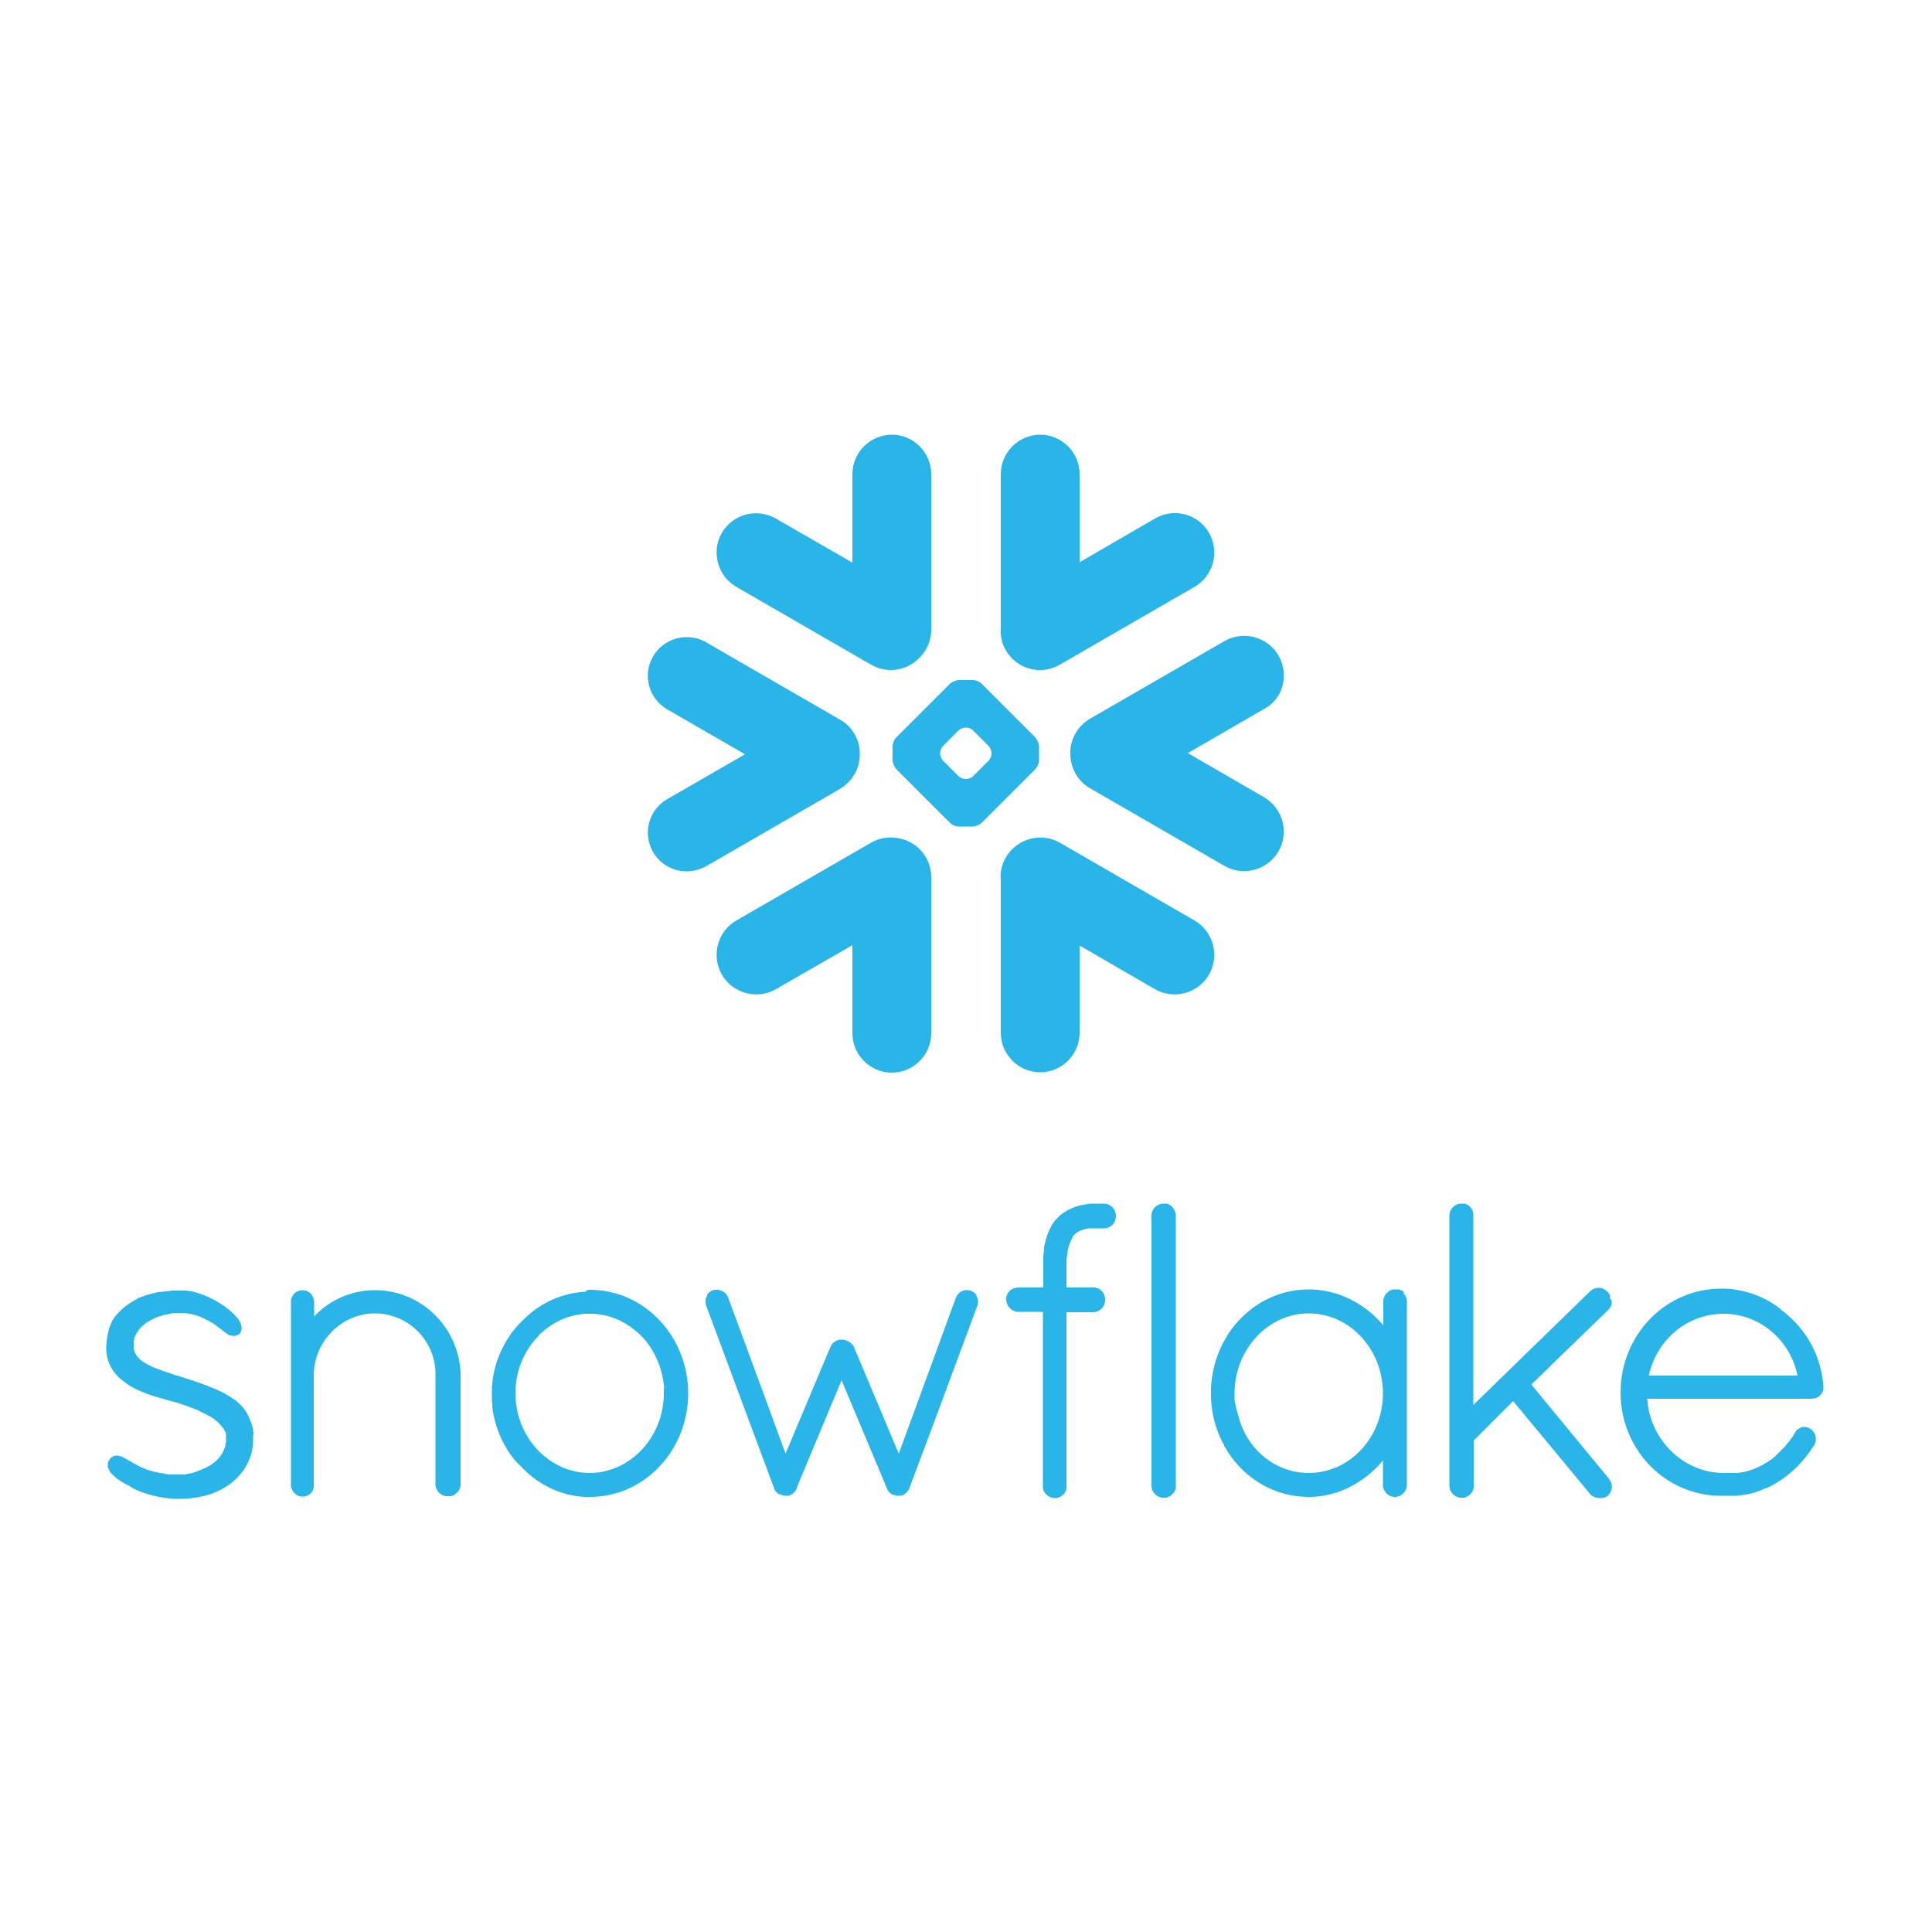 <?xml version="1.0" encoding="utf-8"?>
<!-- Generator: Adobe Illustrator 26.0.0, SVG Export Plug-In . SVG Version: 6.00 Build 0)  -->
<svg version="1.1" id="Layer_1" xmlns="http://www.w3.org/2000/svg" xmlns:xlink="http://www.w3.org/1999/xlink" x="0px" y="0px"
	 viewBox="0 0 500 500" style="enable-background:new 0 0 500 500;" xml:space="preserve">
<style type="text/css">
	.st0{fill:#29B5E8;}
</style>
<g>
	<g>
		<path id="Path_00000036963482953642948490000018103849998803705528_" class="st0" d="M309.1,238.2l-34.8-20.1
			c-4.9-2.8-11.1-1.1-14,3.8c-1.1,1.9-1.5,4-1.3,6.1v39.3c0,5.6,4.6,10.2,10.2,10.2c5.6,0,10.2-4.6,10.2-10.2v-22.6l19.5,11.3
			c4.9,2.8,11.2,1.1,14-3.8C315.7,247.3,314,241,309.1,238.2"/>
		<path id="Path2_00000151512327003088784720000003131707816719789461_" class="st0" d="M222.5,195.1c0.1-3.6-1.9-7-5-8.8
			l-34.8-20.1c-1.5-0.9-3.2-1.3-5-1.3c-3.6,0-6.9,1.9-8.7,5c-2.8,4.8-1.1,10.9,3.7,13.7l20.1,11.6l-20.1,11.6
			c-2.3,1.3-4,3.5-4.7,6.1c-0.7,2.6-0.3,5.3,1,7.6c1.8,3.1,5.1,5,8.7,5c1.7,0,3.5-0.5,5-1.3l34.8-20.1
			C220.7,202.1,222.6,198.7,222.5,195.1"/>
		<path id="Path3_00000026149999346015804620000012738919643719459217_" class="st0" d="M190.6,151.9l34.8,20.1
			c4.1,2.4,9.1,1.6,12.3-1.5c2-1.9,3.3-4.5,3.3-7.5v-40.3c0-5.6-4.6-10.2-10.2-10.2c-5.6,0-10.2,4.6-10.2,10.2v22.9l-19.8-11.4
			c-4.9-2.8-11.1-1.2-14,3.7C184,142.8,185.7,149.1,190.6,151.9"/>
		<path id="Combined-Shape_00000173121499453223196800000000339279972868913076_" class="st0" d="M268.9,196.7c0,0.8-0.4,1.8-1,2.4
			l-13.8,13.8c-0.5,0.5-1.6,1-2.4,1h-3.5c-0.8,0-1.9-0.4-2.4-1L232,199.1c-0.5-0.6-1-1.6-1-2.4v-3.5c0-0.8,0.4-1.9,1-2.4l13.8-13.8
			c0.5-0.5,1.6-1,2.4-1h3.5c0.8,0,1.9,0.4,2.4,1l13.8,13.8c0.5,0.5,1,1.6,1,2.4V196.7z M256.6,195v-0.1c0-0.6-0.3-1.3-0.7-1.8
			l-4.1-4.1c-0.4-0.4-1.2-0.7-1.8-0.7h-0.1c-0.6,0-1.3,0.3-1.8,0.7l-4.1,4.1c-0.4,0.4-0.7,1.2-0.7,1.8v0.1c0,0.6,0.3,1.4,0.7,1.8
			l4.1,4.1c0.4,0.4,1.2,0.7,1.8,0.7h0.1c0.6,0,1.4-0.3,1.8-0.7l4.1-4.1C256.3,196.4,256.6,195.6,256.6,195z"/>
		<path id="Path4_00000084511081090363339330000000851501532699350178_" class="st0" d="M274.3,172l34.8-20.1
			c4.9-2.8,6.6-9.1,3.8-14c-2.8-4.9-9.1-6.6-14-3.7l-19.5,11.3v-22.8c0-5.6-4.6-10.2-10.2-10.2c-5.6,0-10.2,4.6-10.2,10.2v39.5
			c-0.2,2,0.2,4.2,1.3,6.1C263.2,173.2,269.4,174.9,274.3,172"/>
		<path id="Path5_00000116221873410455212470000008791300194131327408_" class="st0" d="M232.4,216.9c-2.3-0.4-4.8-0.1-7,1.2
			l-34.8,20.1c-4.9,2.8-6.6,9.1-3.8,14c2.8,4.9,9.1,6.6,14,3.8l19.8-11.4v22.8c0,5.6,4.6,10.2,10.2,10.2c5.6,0,10.2-4.6,10.2-10.2
			V227C241,221.9,237.3,217.7,232.4,216.9"/>
		<path id="Path6_00000145035405146785607240000009426876341337240760_" class="st0" d="M330.9,169.7c-2.8-4.9-9.1-6.6-14-3.8
			l-34.8,20.1c-3.3,1.9-5.2,5.5-5.1,9c0,3.6,1.8,7.1,5.1,9l34.8,20.1c4.9,2.8,11.1,1.1,14-3.8c2.8-4.9,1.1-11.1-3.8-14l-19.7-11.4
			l19.7-11.4C332.1,180.9,333.7,174.6,330.9,169.7"/>
	</g>
	<g>
		<path id="Combined-Shape2_00000011732524977278499820000007851516213827188356_" class="st0" d="M471.9,358.8L471.9,358.8v0.3
			c0,1.7-1.4,2.9-3.1,2.9h-42.5c0.1,1,0.2,2,0.4,3c2,9.2,9.9,16.1,19.2,16.2c0,0,0.5,0,1.2,0c0.1,0,0.2,0,0.3,0h0.9
			c0.2,0,0.4,0,0.6,0c0.2,0,0.4,0,0.5,0c0,0,0,0,0,0c3.1-0.2,6.2-1.5,9-3.5c0,0,0,0,0,0c0.1-0.1,0.3-0.2,0.4-0.3c0,0,0.1,0,0.1-0.1
			c0.1-0.1,0.2-0.2,0.4-0.3c0.1,0,0.1-0.1,0.1-0.1c0.1-0.1,0.2-0.2,0.3-0.3c0.1-0.1,0.1-0.1,0.2-0.2c0.1-0.1,0.2-0.2,0.2-0.2
			c0.1-0.1,0.2-0.2,0.2-0.2c0.1-0.1,0.1-0.1,0.2-0.2c0.1-0.1,0.2-0.2,0.3-0.3c0.1-0.1,0.1-0.1,0.2-0.2c0.1-0.1,0.2-0.2,0.3-0.3
			c0.1-0.1,0.1-0.1,0.1-0.1c0.1-0.1,0.2-0.2,0.3-0.3c0.1,0,0.1-0.1,0.1-0.1c0.1-0.1,0.2-0.2,0.3-0.3c0-0.1,0.1-0.1,0.1-0.2
			c0.1-0.1,0.2-0.2,0.3-0.4c0.1-0.1,0.1-0.1,0.2-0.2c0.1-0.1,0.2-0.2,0.3-0.3c0.1-0.1,0.1-0.2,0.2-0.3c0.1-0.1,0.1-0.2,0.2-0.3
			c0.1-0.1,0.2-0.3,0.3-0.4c0-0.1,0.1-0.1,0.1-0.1c0.3-0.4,0.5-0.8,0.7-1.2c0,0,0,0,0,0c0.1-0.1,0.1-0.2,0.2-0.3
			c0,0,0.1-0.1,0.1-0.1c0-0.1,0.1-0.1,0.1-0.2c0,0,0.1-0.1,0.1-0.1c0.1,0,0.1-0.1,0.1-0.1c0,0,0.1-0.1,0.1-0.1
			c0.1-0.1,0.1-0.1,0.2-0.1c0.1,0,0.1-0.1,0.2-0.1c0.1,0,0.1-0.1,0.2-0.1s0.1,0,0.1-0.1c0.1,0,0.1,0,0.2-0.1c0,0,0.1,0,0.1,0
			c0.2-0.1,0.5-0.1,0.7-0.1c0.3,0,0.6,0,0.8,0.1c0,0,0,0,0,0c0.1,0,0.2,0.1,0.3,0.1c0,0,0.1,0,0.1,0c0.1,0.1,0.2,0.1,0.3,0.2l0.1,0
			c1.4,1,1.9,2.8,1,4.3l0,0c-0.1,0.2-0.2,0.3-0.3,0.5c0,0-0.1,0.1-0.1,0.1c-3,4.6-7.1,8.3-11.7,10.4c-0.1,0-0.2,0.1-0.3,0.1
			c0,0,0,0-0.1,0c-2.1,1-4.4,1.7-6.8,1.9c-0.1,0-0.1,0-0.2,0c-0.2,0-0.4,0.1-0.6,0.1c-0.1,0-0.2,0-0.4,0c-0.1,0-0.3,0-0.4,0
			c-0.3,0-0.6,0-0.9,0c0,0-1.1,0-1.8,0c-0.4,0-0.6,0-0.7,0c-14.3-0.1-25.8-12-25.8-26.7c0-14.9,11.6-26.9,26-26.9c0.4,0,0.9,0,1.3,0
			c5,0.3,9.7,2,13.5,4.8c0,0,0,0,0,0c0.2,0.2,0.4,0.3,0.6,0.5c0.1,0.1,0.2,0.2,0.3,0.3c0.1,0.1,0.2,0.2,0.3,0.2
			C467.7,344.2,471.3,351,471.9,358.8L471.9,358.8z M426.7,356h38.5c-1.9-9.3-9.9-16-19.1-16C436.7,340,428.8,346.6,426.7,356z"/>
		<path id="Combined-Shape3_00000154415720591658395200000017081281431742105777_" class="st0" d="M363.2,334.7
			c0.5,0.5,0.8,1.1,0.9,1.9c0,0.1,0,0.2,0,0.3v47.4c0,1.7-1.4,3.1-3.1,3.1c-1.7,0-3.1-1.4-3.1-3.1V378c-1.2,1.4-2.5,2.7-3.9,3.8
			c0,0-0.1,0.1-0.1,0.1c-0.1,0.1-0.3,0.2-0.4,0.3c-4.3,3.3-9.4,5.2-14.8,5.2c-8.7,0-16.4-4.6-20.9-11.6c0-0.1-0.1-0.1-0.1-0.2
			c-0.1-0.2-0.3-0.4-0.4-0.7c-0.1-0.1-0.2-0.3-0.3-0.4s-0.2-0.3-0.2-0.5c-0.1-0.2-0.3-0.5-0.4-0.7c0-0.1-0.1-0.2-0.1-0.2
			c-1.7-3.4-2.7-7.1-2.9-11.1c0-0.5,0-0.9,0-1.4c0-0.5,0-0.9,0-1.4c0.2-4,1.2-7.8,2.9-11.2c0-0.1,0.1-0.1,0.1-0.2
			c0.1-0.2,0.2-0.5,0.4-0.7c0.1-0.2,0.2-0.3,0.2-0.5c0.1-0.1,0.2-0.3,0.3-0.4c0.1-0.2,0.3-0.5,0.4-0.7c0-0.1,0.1-0.1,0.1-0.2
			c4.6-7,12.2-11.6,20.9-11.6c5.9,0,11.4,2.2,15.9,5.9c1.2,1,2.3,2.1,3.4,3.4v-6.2c0-0.1,0-0.2,0-0.3c0.1-0.7,0.4-1.4,0.9-1.9
			c0,0,0,0,0,0c0.1-0.1,0.1-0.1,0.2-0.1c0,0,0,0,0.1-0.1c0,0,0.1-0.1,0.1-0.1c0,0,0.1-0.1,0.1-0.1c0,0,0.1,0,0.1-0.1
			c0.1,0,0.1-0.1,0.2-0.1c0,0,0,0,0,0c0.1,0,0.2-0.1,0.2-0.1c0,0,0,0,0,0c0.2-0.1,0.4-0.1,0.6-0.2c0,0,0,0,0.1,0c0.1,0,0.2,0,0.3,0
			c0.1,0,0.2,0,0.3,0c0.1,0,0.2,0,0.3,0c0.1,0,0.2,0,0.3,0c0,0,0,0,0.1,0c0.2,0,0.4,0.1,0.6,0.2h0c0.1,0,0.2,0.1,0.2,0.1
			c0,0,0,0,0.1,0c0.1,0,0.1,0.1,0.2,0.1c0,0,0.1,0,0.1,0.1c0,0,0.1,0.1,0.1,0.1c0,0,0.1,0.1,0.1,0.1c0,0,0,0,0.1,0.1
			C363,334.6,363.1,334.6,363.2,334.7C363.2,334.7,363.2,334.7,363.2,334.7z M338.7,381.2c10.6,0,19.2-9.2,19.2-20.6
			c0-11.4-8.6-20.7-19.2-20.7c-10.5,0-19.2,9.3-19.2,20.7c0,0.4,0,0.7,0,1.1c0,0.2,0,0.3,0,0.4c0,0.2,0,0.4,0.1,0.6
			c0,0.2,0,0.3,0.1,0.5c0,0.2,0,0.4,0.1,0.6c0,0.1,0.1,0.3,0.1,0.4c0,0.2,0.1,0.4,0.1,0.6c0,0.1,0.1,0.2,0.1,0.3
			c0.1,0.2,0.1,0.5,0.2,0.7c0,0.1,0,0.1,0.1,0.2C322.3,374.7,329.8,381.2,338.7,381.2z"/>
		<path id="Path7_00000167382835246533510300000015612376931187057805_" class="st0" d="M285.7,311.5h-0.8c-0.1,0-0.2,0-0.3,0
			c-0.1,0-0.2,0-0.3,0c-0.3,0-0.6,0-0.9,0c-0.1,0-0.1,0-0.2,0c-0.2,0-0.5,0-0.7,0c0,0-0.1,0-0.1,0c-0.2,0-0.5,0-0.7,0.1
			c0,0-0.1,0-0.1,0c-0.3,0-0.5,0.1-0.7,0.1c0,0,0,0,0,0c-1.6,0.2-3,0.7-4.2,1.3c0,0,0,0,0,0c-0.2,0.1-0.4,0.2-0.6,0.3
			c0,0-0.1,0-0.1,0.1c-0.2,0.1-0.3,0.2-0.5,0.3c-0.1,0-0.1,0.1-0.2,0.1c-0.1,0.1-0.2,0.2-0.4,0.3c-0.1,0.1-0.2,0.2-0.3,0.2
			c-0.1,0.1-0.2,0.1-0.2,0.2c-0.1,0.1-0.3,0.2-0.4,0.4c0,0-0.1,0.1-0.1,0.1c-0.2,0.2-0.3,0.3-0.5,0.5c0,0-0.1,0.1-0.1,0.1
			c-0.1,0.1-0.3,0.3-0.4,0.4c0,0.1-0.1,0.1-0.1,0.2c-0.1,0.1-0.2,0.2-0.3,0.4c0,0.1-0.1,0.1-0.1,0.1c-0.1,0.2-0.2,0.3-0.3,0.5
			c0,0,0,0,0,0.1c-0.8,1.4-1.4,3-1.8,5c0,0,0,0.1,0,0.1c-0.1,0.2-0.1,0.5-0.1,0.8c0,0.1,0,0.2,0,0.2c0,0.2-0.1,0.4-0.1,0.7
			c0,0.1,0,0.3,0,0.4c0,0.2-0.1,0.3-0.1,0.5c0,0.2,0,0.4,0,0.6c0,0.1,0,0.3,0,0.4c0,0.3,0,0.6,0,0.8c0,0.1,0,0.1,0,0.2
			c0,0.4,0,0.7,0,1.1v5.1h-6.4c-0.4,0-0.8,0.1-1.2,0.2c-1.2,0.4-2,1.5-2,2.8c0,1.2,0.6,2.2,1.5,2.8c0.5,0.3,1,0.5,1.6,0.5h0v0h6.4
			v45c0,0.1,0,0.1,0,0.2c0,0,0,0.1,0,0.1c0,0.7,0.3,1.4,0.8,1.9l0,0c0.1,0.1,0.1,0.1,0.2,0.2c0,0,0,0,0,0c0.1,0.1,0.1,0.1,0.2,0.1
			c0,0,0.1,0.1,0.1,0.1c0,0,0.1,0,0.1,0.1c0.5,0.3,1.1,0.5,1.7,0.5c0.1,0,0.2,0,0.3,0c0.6-0.1,1.2-0.3,1.6-0.7l0,0
			c0.1-0.1,0.1-0.1,0.2-0.2c0,0,0,0,0.1,0c0.1-0.1,0.1-0.1,0.1-0.1c0.5-0.6,0.8-1.3,0.7-2.1v-45h6.9v0h0c1.8-0.1,3.2-1.5,3.1-3.3
			c0,0,0,0,0,0c0-0.1,0-0.1,0-0.2c0,0,0-0.1,0-0.1c-0.1-0.7-0.3-1.3-0.8-1.8c0,0,0,0,0,0c0,0,0,0,0,0c-0.1-0.1-0.1-0.1-0.2-0.2
			c0,0-0.1,0-0.1-0.1c-0.1,0-0.1-0.1-0.1-0.1c0,0-0.1-0.1-0.1-0.1c0,0-0.1,0-0.1-0.1c-0.1,0-0.1-0.1-0.2-0.1c0,0,0,0-0.1,0
			c-0.1,0-0.2-0.1-0.2-0.1c0,0,0,0-0.1,0c-0.1,0-0.2-0.1-0.2-0.1c0,0-0.1,0-0.1,0c-0.1,0-0.1,0-0.2-0.1c0,0-0.1,0-0.1,0
			c-0.1,0-0.1,0-0.2,0c-0.1,0-0.1,0-0.1,0s-0.1,0-0.1,0c0,0-0.1,0-0.1,0h-6.9V328c0,0,0-0.1,0-0.1c0-0.3,0-0.5,0-0.8
			c0-0.1,0-0.1,0-0.2c0-0.2,0-0.4,0-0.6c0,0,0-0.1,0-0.1c0-0.2,0-0.5,0.1-0.7c0.2-2.5,0.8-4.1,1.4-5.1c0,0,0,0,0-0.1
			c0-0.1,0.1-0.1,0.1-0.2c0-0.1,0.1-0.1,0.1-0.2c0,0,0-0.1,0.1-0.1c0.1-0.1,0.1-0.2,0.2-0.2c0.8-0.9,2.1-1.5,3.9-1.7c0,0,0,0,0.1,0
			c0.1,0,0.2,0,0.3,0c0.1,0,0.1,0,0.2,0c0.1,0,0.2,0,0.3,0c0.1,0,0.1,0,0.2,0c0.1,0,0.2,0,0.3,0s0.2,0,0.3,0s0.2,0,0.3,0
			c0.1,0,0.3,0,0.4,0h0c0.1,0,0.2,0,0.3,0c0.1,0,0.2,0,0.3,0h0.8c1.7,0,3.1-1.4,3.1-3.2S287.4,311.5,285.7,311.5"/>
		<path id="Path8_00000121968939070536508810000004426884729601245315_" class="st0" d="M302.3,311.6
			C302.3,311.6,302.3,311.6,302.3,311.6c-0.1,0-0.1-0.1-0.2-0.1c0,0-0.1,0-0.1,0c-0.1,0-0.1,0-0.2,0s-0.1,0-0.1,0
			c-0.1,0-0.1,0-0.2,0c-0.1,0-0.1,0-0.1,0c-0.1,0-0.2,0-0.3,0c-1.7,0-3.1,1.4-3.1,3.1v69.9c0,1.7,1.4,3.1,3.1,3.1c0.1,0,0.2,0,0.3,0
			c0,0,0,0,0.1,0c0.1,0,0.2,0,0.3,0c0,0,0,0,0.1,0c0.1,0,0.2,0,0.2-0.1c0,0,0,0,0,0c1.2-0.4,2.1-1.4,2.2-2.6c0-0.1,0-0.2,0-0.3
			v-69.9c0-0.1,0-0.2,0-0.3C304.1,313,303.3,312,302.3,311.6"/>
		<path id="Path9_00000158029847276651449200000004681901839002330026_" class="st0" d="M65.6,370.9c0-0.2,0-0.3-0.1-0.5
			c0-0.1,0-0.2,0-0.4c0-0.1,0-0.3-0.1-0.4c0-0.1-0.1-0.3-0.1-0.4c0-0.1,0-0.2-0.1-0.3c0-0.2-0.1-0.3-0.1-0.5c0-0.1-0.1-0.2-0.1-0.2
			c0-0.2-0.1-0.3-0.2-0.5c0-0.1,0-0.1-0.1-0.2c-0.1-0.2-0.1-0.3-0.2-0.5c0,0,0-0.1,0-0.1c-0.1-0.2-0.2-0.4-0.3-0.6c0,0,0,0,0,0
			c-0.7-1.5-1.8-2.7-3.1-3.8c0,0,0,0,0,0c-0.2-0.1-0.4-0.3-0.6-0.4c0,0,0,0,0,0c0,0,0,0,0,0c-0.1-0.1-0.2-0.2-0.3-0.2
			c-1.6-1.1-3.3-2-5.9-3c0,0-0.1,0-0.1,0c0,0-0.1,0-0.1-0.1c-1.4-0.5-2.9-1.1-4.5-1.6c0,0,0,0,0,0c0,0,0,0,0,0c0,0-0.1,0-0.1,0
			c-0.1-0.1-0.3-0.1-0.5-0.2c-0.1,0-0.2-0.1-0.3-0.1c-0.5-0.2-1-0.3-1.6-0.5c-0.4-0.1-0.8-0.3-1.3-0.4c-0.1,0-0.4-0.1-0.7-0.2
			c0,0,0,0,0,0c-0.2-0.1-0.3-0.1-0.5-0.2c-1.3-0.4-2.3-0.8-3.2-1.1c-1.5-0.5-2.8-1.1-3.9-1.8c0,0-0.1,0-0.1,0
			c-1.5-1-2.5-2.1-2.8-3.7l0,0c0-0.1,0-0.2,0-0.3c0,0,0,0,0-0.1c0-0.1,0-0.2,0-0.4c0-0.2,0-0.4,0-0.5c0-0.1,0-0.1,0-0.1
			c0-0.1,0-0.3,0-0.4c0,0,0-0.1,0-0.1c0-0.1,0.1-0.3,0.1-0.4c0,0,0,0,0-0.1c0-0.2,0.1-0.3,0.1-0.4c0,0,0,0,0,0
			c0.7-2,2.3-3.5,4.1-4.5c0.1-0.1,0.3-0.1,0.4-0.2c0.1-0.1,0.2-0.1,0.4-0.2c0.2-0.1,0.4-0.2,0.6-0.3c0.1-0.1,0.2-0.1,0.3-0.1
			c0.2-0.1,0.4-0.2,0.6-0.2c0.1,0,0.2-0.1,0.3-0.1c0.2-0.1,0.4-0.1,0.6-0.2c0.1,0,0.2-0.1,0.4-0.1c0.2-0.1,0.4-0.1,0.6-0.1
			c0.1,0,0.3-0.1,0.4-0.1c0.2,0,0.4-0.1,0.6-0.1c0.1,0,0.2,0,0.3-0.1c0.2,0,0.5-0.1,0.7-0.1c0.1,0,0.1,0,0.2,0c0.3,0,0.6,0,0.8,0
			c0.3,0,0.6,0,1,0c0.1,0,0.1,0,0.1,0c2.3,0.1,4.1,0.7,5.6,1.4c0.1,0.1,0.2,0.1,0.3,0.2c0.1,0,0.1,0.1,0.2,0.1
			c0.1,0.1,0.3,0.2,0.4,0.2c0,0,0.1,0,0.1,0c0.2,0.1,0.3,0.2,0.5,0.3c0,0,0,0,0,0c0.2,0.1,0.3,0.2,0.5,0.3c0,0,0,0,0,0
			c0.2,0.1,0.3,0.2,0.5,0.3c0.1,0.1,0.1,0.1,0.2,0.1c0.4,0.3,0.9,0.7,1.4,1.1c0.1,0,0.1,0.1,0.2,0.1c0.4,0.3,0.7,0.6,1.1,0.9
			c0.1,0.1,0.1,0.1,0.2,0.1c0,0,0,0,0,0c0,0,0.1,0.1,0.1,0.1c0.1,0.1,0.2,0.1,0.3,0.2c0,0,0.1,0,0.1,0.1c0.1,0.1,0.2,0.1,0.3,0.2
			c0,0,0.1,0,0.1,0c0.1,0.1,0.2,0.1,0.3,0.1c0,0,0,0,0.1,0c0.1,0,0.2,0.1,0.3,0.1c0,0,0,0,0,0c0.3,0,0.5,0.1,0.8,0c0,0,0.1,0,0.1,0
			c0.1,0,0.1,0,0.2-0.1c0,0,0,0,0.1,0c0,0,0.1,0,0.1,0c0.1-0.1,0.2-0.1,0.3-0.2c0,0,0,0,0.1,0c0.1-0.1,0.2-0.2,0.3-0.2c0,0,0,0,0,0
			c0.1-0.1,0.2-0.2,0.2-0.3c0.1-0.1,0.1-0.1,0.1-0.2c0,0,0,0,0,0c0.5-0.9,0.2-2.1-0.7-3.4c0,0,0-0.1-0.1-0.1c0-0.1-0.1-0.1-0.1-0.1
			c-2.2-2.8-7.2-5.9-11.8-6.9c0,0-0.1,0-0.1,0c-0.2,0-0.4-0.1-0.6-0.1c-0.1,0-0.1,0-0.2,0c-0.2,0-0.3-0.1-0.5-0.1
			c-0.1,0-0.1,0-0.2,0c-0.2,0-0.3,0-0.5,0c-0.1,0-0.1,0-0.2,0c-0.2,0-0.4,0-0.6,0c-0.3,0-0.7,0-1,0c-0.2,0-0.4,0-0.6,0
			c-0.1,0-0.3,0-0.4,0c-0.3,0-0.5,0-0.7,0.1c-0.1,0-0.1,0-0.2,0c-0.3,0-0.6,0.1-0.8,0.1c0,0-0.1,0-0.1,0c-0.3,0-0.6,0.1-0.9,0.1
			c0,0,0,0-0.1,0c-0.3,0-0.6,0.1-0.8,0.1c0,0,0,0-0.1,0c-0.6,0.1-1.1,0.2-1.7,0.4c0,0,0,0,0,0c-0.3,0.1-0.5,0.1-0.8,0.2
			c-0.3,0.1-0.5,0.2-0.7,0.2c0,0,0,0-0.1,0c-0.2,0.1-0.5,0.2-0.7,0.3c0,0-0.1,0-0.1,0c-0.2,0.1-0.4,0.2-0.7,0.3c0,0-0.1,0-0.1,0
			c-0.2,0.1-0.4,0.2-0.6,0.3c-0.1,0-0.1,0-0.1,0.1c-0.2,0.1-0.4,0.2-0.6,0.3c-0.1,0-0.1,0.1-0.1,0.1c-0.2,0.1-0.3,0.2-0.5,0.3
			c-0.1,0-0.1,0.1-0.2,0.1c-0.2,0.1-0.4,0.3-0.6,0.4c-0.2,0.2-0.5,0.3-0.7,0.5c0,0,0,0,0,0c-1.1,0.8-2,1.7-2.8,2.7
			c0,0-0.1,0.1-0.1,0.1c-0.1,0.1-0.2,0.3-0.3,0.4c-0.1,0.1-0.1,0.2-0.2,0.3c-0.1,0.1-0.1,0.2-0.1,0.2c-0.1,0.2-0.2,0.3-0.3,0.5
			c0,0,0,0,0,0.1c-0.7,1.4-1.1,3-1.3,4.9c0,0,0,0.1,0,0.1c0,0.3,0,0.7-0.1,1c0,0.3,0,0.5,0,0.8c0,0,0,0.1,0,0.1
			c0.1,3.7,1.8,6.5,4.8,8.6c0,0,0.1,0,0.1,0.1c0.1,0.1,0.3,0.2,0.4,0.3c0.1,0.1,0.2,0.1,0.3,0.2c0,0,0.1,0,0.1,0.1
			c3,1.9,6.7,3,9.7,3.8c1.5,0.4,2.8,0.8,3.2,0.9c0.1,0,0.2,0.1,0.3,0.1c1.8,0.6,3.2,1.1,4.4,1.6c0.1,0,0.2,0.1,0.3,0.1
			c0,0,0.1,0,0.1,0.1c0.7,0.3,1.3,0.6,1.9,0.9c0.5,0.3,1,0.5,1.5,0.8c1.2,0.8,2.2,1.6,2.8,2.5c0,0,0,0.1,0.1,0.1
			c0.1,0.1,0.1,0.2,0.2,0.2c0,0.1,0.1,0.1,0.1,0.1c0,0.1,0.1,0.1,0.1,0.2c0,0.1,0.1,0.1,0.1,0.2c0,0.1,0.1,0.1,0.1,0.2
			c0,0.1,0.1,0.2,0.1,0.2c0,0,0,0.1,0.1,0.1c0,0.1,0.1,0.2,0.1,0.3c0,0,0,0.1,0,0.1c0,0.1,0.1,0.2,0.1,0.3c0,0,0,0.1,0,0.1
			c0,0.1,0,0.2,0,0.3c0,0,0,0.1,0,0.1c0,0.2,0,0.3,0,0.5c0,0.2,0,0.5,0,0.7c0,0.1,0,0.1,0,0.2c0,0.2,0,0.3-0.1,0.5
			c0,0.1,0,0.1,0,0.2c-0.1,0.5-0.2,0.9-0.4,1.3c0,0,0,0,0,0c-0.1,0.2-0.2,0.4-0.3,0.6c0,0,0,0,0,0.1c-0.2,0.4-0.5,0.8-0.8,1.2
			c-0.2,0.2-0.3,0.4-0.5,0.6c0,0,0,0,0,0c-0.3,0.3-0.7,0.7-1.1,1c0,0,0,0,0,0c-0.2,0.1-0.4,0.3-0.6,0.4c0,0-0.1,0-0.1,0.1
			c-0.3,0.2-0.7,0.4-1.1,0.6c-0.1,0.1-0.3,0.1-0.4,0.2c-0.1,0.1-0.3,0.1-0.5,0.2c-0.1,0.1-0.2,0.1-0.4,0.2c-0.3,0.1-0.7,0.3-1,0.4
			c-0.1,0-0.1,0-0.2,0.1c-0.2,0.1-0.4,0.1-0.6,0.2c-0.1,0-0.1,0-0.2,0.1c-0.7,0.2-1.4,0.3-2,0.4c0,0,0,0,0,0
			c-0.3,0.1-0.6,0.1-0.9,0.1c-0.1,0-0.2,0-0.3,0c-0.1,0-0.2,0-0.3,0c-0.2,0-0.5,0-0.7,0c-0.5,0-0.9,0-1.4,0c-0.2,0-0.4,0-0.5,0
			c-0.2,0-0.5,0-0.7-0.1c-0.2,0-0.5,0-0.7-0.1c-0.2,0-0.4-0.1-0.6-0.1c-0.4-0.1-0.8-0.1-1.1-0.2c-0.2,0-0.3-0.1-0.5-0.1
			c-0.2-0.1-0.4-0.1-0.6-0.1c-0.2-0.1-0.4-0.1-0.6-0.2c-0.1,0-0.3-0.1-0.4-0.1c-0.3-0.1-0.7-0.2-1-0.3c-0.1,0-0.2-0.1-0.2-0.1
			c-0.7-0.3-1.5-0.6-2.2-1c0,0-0.1,0-0.1-0.1c-0.5-0.2-1.3-0.7-2-1.1c-0.1,0-0.1-0.1-0.2-0.1c-0.5-0.3-1-0.6-1.4-0.8
			c0,0-0.1,0-0.1-0.1c0,0-0.1,0-0.1,0c-0.1-0.1-0.2-0.1-0.3-0.1c0,0-0.1,0-0.1,0c-0.3-0.1-0.5-0.2-0.8-0.2c-0.1,0-0.2,0-0.2,0
			c0,0-0.1,0-0.1,0c-0.5,0-0.9,0.2-1.3,0.5c-0.1,0.1-0.2,0.2-0.2,0.2c0,0,0,0.1-0.1,0.1c-0.1,0.1-0.1,0.1-0.1,0.2
			c0,0-0.1,0.1-0.1,0.1c0,0.1-0.1,0.1-0.1,0.2c0,0,0,0.1-0.1,0.1c0,0.1-0.1,0.1-0.1,0.2c0,0,0,0.1,0,0.1c0,0.1,0,0.1-0.1,0.2
			c0,0,0,0.1,0,0.1c0,0.1,0,0.1,0,0.2c0,0,0,0.1,0,0.1c0,0.1,0,0.2,0,0.2c0,0,0,0,0,0c0,0.1,0,0.2,0,0.3c0,0,0,0,0,0.1
			c0,0.1,0,0.2,0.1,0.2c0,0,0,0.1,0,0.1c0,0.1,0,0.1,0.1,0.2c0,0,0,0.1,0,0.1c0.2,0.4,0.4,0.8,0.8,1.2c0.4,0.4,0.9,0.8,1.4,1.3
			c0,0,0,0,0,0c0.2,0.1,0.3,0.2,0.5,0.3c0,0,0.1,0.1,0.1,0.1c0.5,0.3,0.9,0.6,1.5,0.9c0.1,0.1,0.3,0.2,0.4,0.2
			c0.1,0.1,0.3,0.1,0.4,0.2c0.2,0.1,0.3,0.2,0.5,0.3c0.1,0.1,0.2,0.1,0.3,0.2c0.3,0.1,0.5,0.3,0.8,0.4c0,0,0.1,0,0.1,0.1
			c0.3,0.1,0.6,0.3,0.9,0.4c0.1,0.1,0.2,0.1,0.4,0.2c0,0,0.1,0,0.1,0c2.8,1.1,6.2,1.8,9.2,1.9c0.2,0,0.5,0,0.7,0h0
			c0.1,0,0.2,0,0.3,0c0.2,0,0.5,0,0.7,0c0,0,0.1,0,0.1,0c4.9-0.2,8.9-1.4,12.3-3.9c0,0,0,0,0,0c3.8-2.9,5.9-6.9,5.9-11.3
			c0-0.3,0-0.6,0-0.8C65.6,371.1,65.6,371,65.6,370.9"/>
		<path id="Path10_00000118363108765413553210000017052465893860545672_" class="st0" d="M97.1,333.9
			C97.1,333.9,97.1,333.9,97.1,333.9c-6,0-11.7,2.4-15.8,6.8V337c0-1.7-1.3-3.1-3-3.1c-0.1,0-0.2,0-0.3,0c-0.7,0.1-1.4,0.4-1.9,0.9
			c0,0,0,0,0,0c0,0.1-0.1,0.1-0.1,0.2c0,0-0.1,0-0.1,0.1c0,0-0.1,0.1-0.1,0.1c0,0-0.1,0.1-0.1,0.1c0,0,0,0.1,0,0.1
			c0,0.1-0.1,0.1-0.1,0.2c0,0,0,0,0,0c0,0.1-0.1,0.2-0.1,0.2c-0.1,0.2-0.1,0.4-0.2,0.6c0,0,0,0,0,0c0,0.1,0,0.2,0,0.3
			c0,0.1,0,0.2,0,0.3v47.9l0,0.2l0.2,0.1c0,0.1,0,0.2,0.1,0.2c0,0,0,0,0,0.1c0,0.1,0.1,0.1,0.1,0.2c0.4,0.8,1.1,1.3,2,1.6l0.1,0h0.7
			c0.1,0,0.2,0,0.3,0c0.1,0,0.2,0,0.2-0.1c0,0,0.1,0,0.1,0c0.1,0,0.2-0.1,0.3-0.1c0,0,0,0,0,0c0.5-0.2,1-0.5,1.3-1c0,0,0,0,0,0
			c0.2-0.2,0.3-0.5,0.4-0.8c0,0,0-0.1,0-0.1c0,0,0,0,0,0c0.1-0.2,0.1-0.3,0.1-0.5l0-0.1v-29c0.2-8.6,7.3-15.7,15.8-15.7c0,0,0,0,0,0
			c8.6,0,15.7,7,15.7,15.7v28.5c0,0.1,0,0.2,0,0.3c0.1,0.7,0.4,1.4,0.9,1.9c0,0,0,0,0,0c0.1,0.1,0.1,0.1,0.2,0.1c0,0,0,0,0.1,0.1
			c0,0,0.1,0.1,0.1,0.1c0,0,0.1,0.1,0.1,0.1c0,0,0.1,0,0.1,0.1c0.1,0,0.1,0.1,0.2,0.1c0,0,0,0,0.1,0c0.1,0,0.1,0.1,0.2,0.1h0
			c0.2,0.1,0.4,0.1,0.6,0.2c0,0,0,0,0.1,0c0.1,0,0.2,0,0.3,0c0.1,0,0.2,0,0.3,0c0.1,0,0.2,0,0.3,0c0.1,0,0.2,0,0.3,0c0,0,0,0,0.1,0
			c0.2,0,0.4-0.1,0.6-0.2c0.1,0,0.2-0.1,0.2-0.1c0,0,0,0,0,0c0.1,0,0.1-0.1,0.2-0.1c0,0,0.1,0,0.1-0.1c0,0,0.1-0.1,0.1-0.1
			c0,0,0.1-0.1,0.1-0.1c0,0,0,0,0.1-0.1c0.1-0.1,0.1-0.1,0.2-0.1c0,0,0,0,0,0c0.5-0.5,0.8-1.1,0.9-1.9c0-0.1,0-0.2,0-0.3v-28.5
			C118.9,343.7,109.1,333.9,97.1,333.9"/>
		<path id="Combined-Shape4_00000176764177542966191350000006156102999573626515_" class="st0" d="M152.7,333.8
			c14,0,25.4,12,25.4,26.8c0,14.8-11.4,26.8-25.4,26.8c-0.4,0-0.9,0-1.3,0c-0.1,0-0.1,0-0.2,0c-0.4,0-0.7-0.1-1.1-0.1c0,0,0,0,0,0
			c-5.5-0.6-10.7-3.1-14.8-7.3c-0.2-0.2-0.3-0.3-0.5-0.5c0,0,0,0,0,0c-0.1-0.1-0.2-0.2-0.3-0.3c-0.2-0.2-0.4-0.4-0.6-0.6
			c-0.2-0.2-0.3-0.4-0.5-0.5c-0.1-0.1-0.2-0.3-0.3-0.4c-0.2-0.3-0.5-0.6-0.7-0.9c0,0-0.1-0.1-0.1-0.1c-2.5-3.5-4.2-7.6-4.8-11.9
			c-0.1-0.4-0.1-0.8-0.1-1.2c0,0,0-0.1,0-0.1c0-0.4-0.1-0.7-0.1-1.1c0-0.1,0-0.2,0-0.2c0-0.4,0-0.9,0-1.3c0-0.5,0-0.9,0-1.3
			c0-0.1,0-0.2,0-0.2c0-0.4,0-0.7,0.1-1.1c0-0.1,0-0.1,0-0.1c0-0.4,0.1-0.8,0.1-1.2c0.6-4.3,2.3-8.4,4.8-11.9c0,0,0-0.1,0.1-0.1
			c0.2-0.3,0.4-0.6,0.7-0.9c0.1-0.1,0.2-0.3,0.3-0.4c0.2-0.2,0.3-0.4,0.5-0.6c0.2-0.2,0.4-0.4,0.6-0.6c0.1-0.1,0.2-0.2,0.3-0.3
			c0,0,0,0,0,0c0.1-0.2,0.3-0.3,0.5-0.5c4.1-4.2,9.3-6.7,14.9-7.3c0,0,0,0,0,0c0.4,0,0.7-0.1,1.1-0.1c0.1,0,0.1,0,0.2,0
			C151.9,333.8,152.3,333.8,152.7,333.8z M171.8,358.5C171.8,358.5,171.8,358.5,171.8,358.5c-0.5-4.7-2.4-8.9-5.2-12.1
			c-0.1-0.1-0.2-0.3-0.4-0.4c-0.1-0.1-0.2-0.2-0.2-0.2c-0.2-0.2-0.3-0.3-0.5-0.5c-0.1-0.1-0.3-0.3-0.4-0.4c-0.1-0.1-0.2-0.2-0.3-0.2
			c-0.2-0.2-0.5-0.4-0.7-0.6c0,0,0,0,0,0c-2.7-2.2-5.9-3.6-9.4-4c0,0-0.1,0-0.1,0c-0.3,0-0.5-0.1-0.8-0.1c-0.1,0-0.1,0-0.2,0
			c-0.3,0-0.6,0-1,0c-0.3,0-0.6,0-1,0c-0.1,0-0.1,0-0.2,0c-0.3,0-0.5,0-0.8,0.1c0,0-0.1,0-0.1,0c-3.5,0.4-6.7,1.8-9.4,4c0,0,0,0,0,0
			c-0.2,0.2-0.5,0.4-0.7,0.6c-0.1,0.1-0.2,0.2-0.3,0.2c-0.1,0.1-0.3,0.3-0.4,0.4c-0.1,0.1-0.3,0.3-0.4,0.5c-0.1,0.1-0.2,0.2-0.2,0.2
			c-0.1,0.1-0.2,0.3-0.4,0.4c-2.8,3.2-4.8,7.4-5.2,12.1c0,0,0,0,0,0c0,0.3-0.1,0.6-0.1,0.9c0,0.1,0,0.1,0,0.2c0,0.3,0,0.7,0,1
			c0,11.3,8.7,20.6,19.2,20.6c10.5,0,19.2-9.3,19.2-20.6c0-0.3,0-0.7,0-1c0-0.1,0-0.1,0-0.2C171.9,359.1,171.9,358.8,171.8,358.5z"
			/>
		<path id="Path11_00000174597091926222043390000017913788992106882227_" class="st0" d="M252.7,335.1
			C252.7,335.1,252.7,335.1,252.7,335.1c-0.4-0.5-0.8-0.8-1.3-1c0,0,0,0,0,0c-0.1,0-0.1-0.1-0.2-0.1c0,0-0.1,0-0.1,0
			c-0.4-0.1-0.9-0.2-1.3-0.1h0c-0.9,0.1-1.7,0.7-2.2,1.5c0,0,0,0,0,0c-0.1,0.1-0.1,0.3-0.2,0.4l0,0v0l-14.8,40.4l-11.6-27.6
			c-0.1-0.3-0.3-0.5-0.5-0.7c-0.6-0.7-1.6-1.2-2.6-1.2c-0.2,0-0.3,0-0.5,0c0,0,0,0-0.1,0c-1,0.2-2,0.9-2.4,1.9c0,0,0,0,0,0
			l-11.6,27.6l-5.6-15.3l-9.3-25.2c-0.1-0.1-0.1-0.3-0.2-0.4c0,0,0,0,0,0c-0.3-0.5-0.7-0.9-1.3-1.2c0,0,0,0,0,0
			c-0.3-0.1-0.6-0.2-0.9-0.3c0,0,0,0-0.1,0c-0.1,0-0.3,0-0.4,0h0c0,0-0.1,0-0.1,0c-0.1,0-0.1,0-0.2,0c0,0-0.1,0-0.1,0
			c-0.1,0-0.1,0-0.2,0c0,0-0.1,0-0.1,0c-0.1,0-0.1,0-0.2,0.1c0,0-0.1,0-0.1,0c-0.1,0-0.1,0-0.2,0.1c0,0,0,0,0,0
			c-0.5,0.2-1,0.6-1.3,1.1c0,0,0,0,0,0.1s0,0.1,0,0.1c-0.2,0.4-0.4,0.8-0.4,1.3c-0.1,0.5,0,1,0.2,1.4l10.7,28.8l6.9,18.5
			c0,0,0,0,0,0c0.3,0.7,0.7,1.2,1.3,1.4c0,0,0,0,0.1,0c0,0,0,0,0.1,0c0,0,0,0,0,0c0,0,0,0,0.1,0.1c0,0,0,0,0,0
			c0.1,0.1,0.2,0.1,0.4,0.1c0,0,0,0,0,0c0.1,0,0.1,0,0.2,0.1c0,0,0.1,0,0.1,0c0.3,0.1,0.5,0.1,0.8,0.1c0.1,0,0.3,0,0.4,0
			c0.1,0,0.2,0,0.3-0.1c0,0,0.1,0,0.1,0c0.1,0,0.2-0.1,0.3-0.1c0,0,0.1,0,0.1-0.1c0.1,0,0.1-0.1,0.2-0.1c0.1,0,0.1-0.1,0.2-0.1
			c0,0,0.1-0.1,0.1-0.1c0.1-0.1,0.2-0.1,0.3-0.2c0,0,0,0,0-0.1c0.1-0.1,0.2-0.2,0.3-0.3c0,0,0,0,0,0c0.1-0.1,0.2-0.2,0.2-0.3
			c0.1-0.1,0.1-0.3,0.2-0.4l0,0l0-0.1l0-0.1l11.6-27.8l11.7,27.9c0.1,0.3,0.2,0.5,0.4,0.8c0,0,0.1,0.1,0.1,0.1
			c0.1,0.1,0.1,0.2,0.2,0.2c0,0,0.1,0.1,0.1,0.1c0.1,0.1,0.1,0.1,0.2,0.2c0,0,0.1,0.1,0.1,0.1c0.1,0.1,0.2,0.1,0.3,0.2
			c0,0,0.1,0,0.1,0c0.1,0.1,0.2,0.1,0.3,0.1c0,0,0.1,0,0.1,0c0.1,0,0.2,0.1,0.3,0.1c0.1,0,0.3,0.1,0.4,0.1h0.4c0.2,0,0.3,0,0.4,0
			c0,0,0.1,0,0.1,0c0.1,0,0.2-0.1,0.4-0.1c0,0,0.1,0,0.1,0c0.1,0,0.3-0.1,0.4-0.2c0,0,0,0,0,0c0.1-0.1,0.3-0.2,0.4-0.3
			c0.5-0.4,0.9-0.9,1.1-1.5v0l7.3-19.5l10.2-27.5c0.4-1,0.2-2-0.3-2.8C252.8,335.2,252.8,335.2,252.7,335.1"/>
		<path id="Path12_00000059268416663220959250000001598728272100393357_" class="st0" d="M416.7,336c0-0.1,0-0.1,0-0.2
			c0,0,0-0.1,0-0.1c0-0.1,0-0.1,0-0.2c0,0,0-0.1,0-0.1c0-0.1,0-0.1-0.1-0.2c0,0,0,0,0-0.1c0-0.1-0.1-0.2-0.1-0.2c0,0,0,0,0,0
			c-0.2-0.3-0.3-0.5-0.6-0.7c0,0,0,0,0,0c0,0,0,0,0,0c-1.1-1.1-2.6-1.2-3.9-0.4c0,0-0.1,0.1-0.1,0.1c-0.1,0-0.1,0.1-0.2,0.1
			c-0.1,0.1-0.2,0.1-0.2,0.2c0,0,0,0,0,0l-30.2,29.4v-49.2c0-0.1,0-0.2,0-0.3c-0.1-1.1-0.9-2.1-1.9-2.5c0,0,0,0,0,0
			c-0.1,0-0.1-0.1-0.2-0.1c0,0-0.1,0-0.1,0c-0.1,0-0.1,0-0.2,0c0,0-0.1,0-0.1,0c-0.1,0-0.1,0-0.2,0c-0.1,0-0.1,0-0.1,0
			c-0.1,0-0.2,0-0.3,0c-1.7,0-3.1,1.4-3.1,3.1v69.9c0,1.7,1.4,3.1,3.1,3.1c0.1,0,0.2,0,0.3,0c0,0,0,0,0.1,0c0.1,0,0.2,0,0.3,0
			c0,0,0.1,0,0.1,0c0.1,0,0.2,0,0.2-0.1c0,0,0,0,0,0c1.2-0.4,2.1-1.4,2.2-2.6c0-0.1,0-0.2,0-0.3v-11.8l10.2-10.2l19.8,23.9
			c0.1,0.2,0.3,0.4,0.5,0.5c0,0,0.1,0.1,0.1,0.1c0.1,0,0.1,0.1,0.2,0.1c0.1,0.1,0.1,0.1,0.2,0.1c0,0,0.1,0,0.1,0.1
			c0.1,0,0.2,0.1,0.3,0.1c0,0,0.1,0,0.1,0c0.1,0,0.2,0.1,0.3,0.1c0,0,0,0,0.1,0c0.1,0,0.2,0,0.3,0.1c0,0,0.1,0,0.1,0
			c0.1,0,0.3,0,0.4,0c0.2,0,0.4,0,0.6,0c0,0,0,0,0,0c0.4-0.1,0.7-0.2,1-0.3c0,0,0,0,0,0c0.1-0.1,0.3-0.2,0.4-0.3l0,0
			c1.2-1.2,1.4-2.8,0.5-4.1c-0.1-0.1-0.2-0.2-0.2-0.3l-20.1-24.4l19.9-19.3c0.5-0.5,0.9-1.2,0.9-1.9c0,0,0,0,0,0c0-0.1,0-0.1,0-0.2
			c0,0,0-0.1,0-0.1s0,0,0-0.1c0-0.1,0-0.1,0-0.1C416.7,336.1,416.7,336,416.7,336"/>
	</g>
</g>
</svg>
